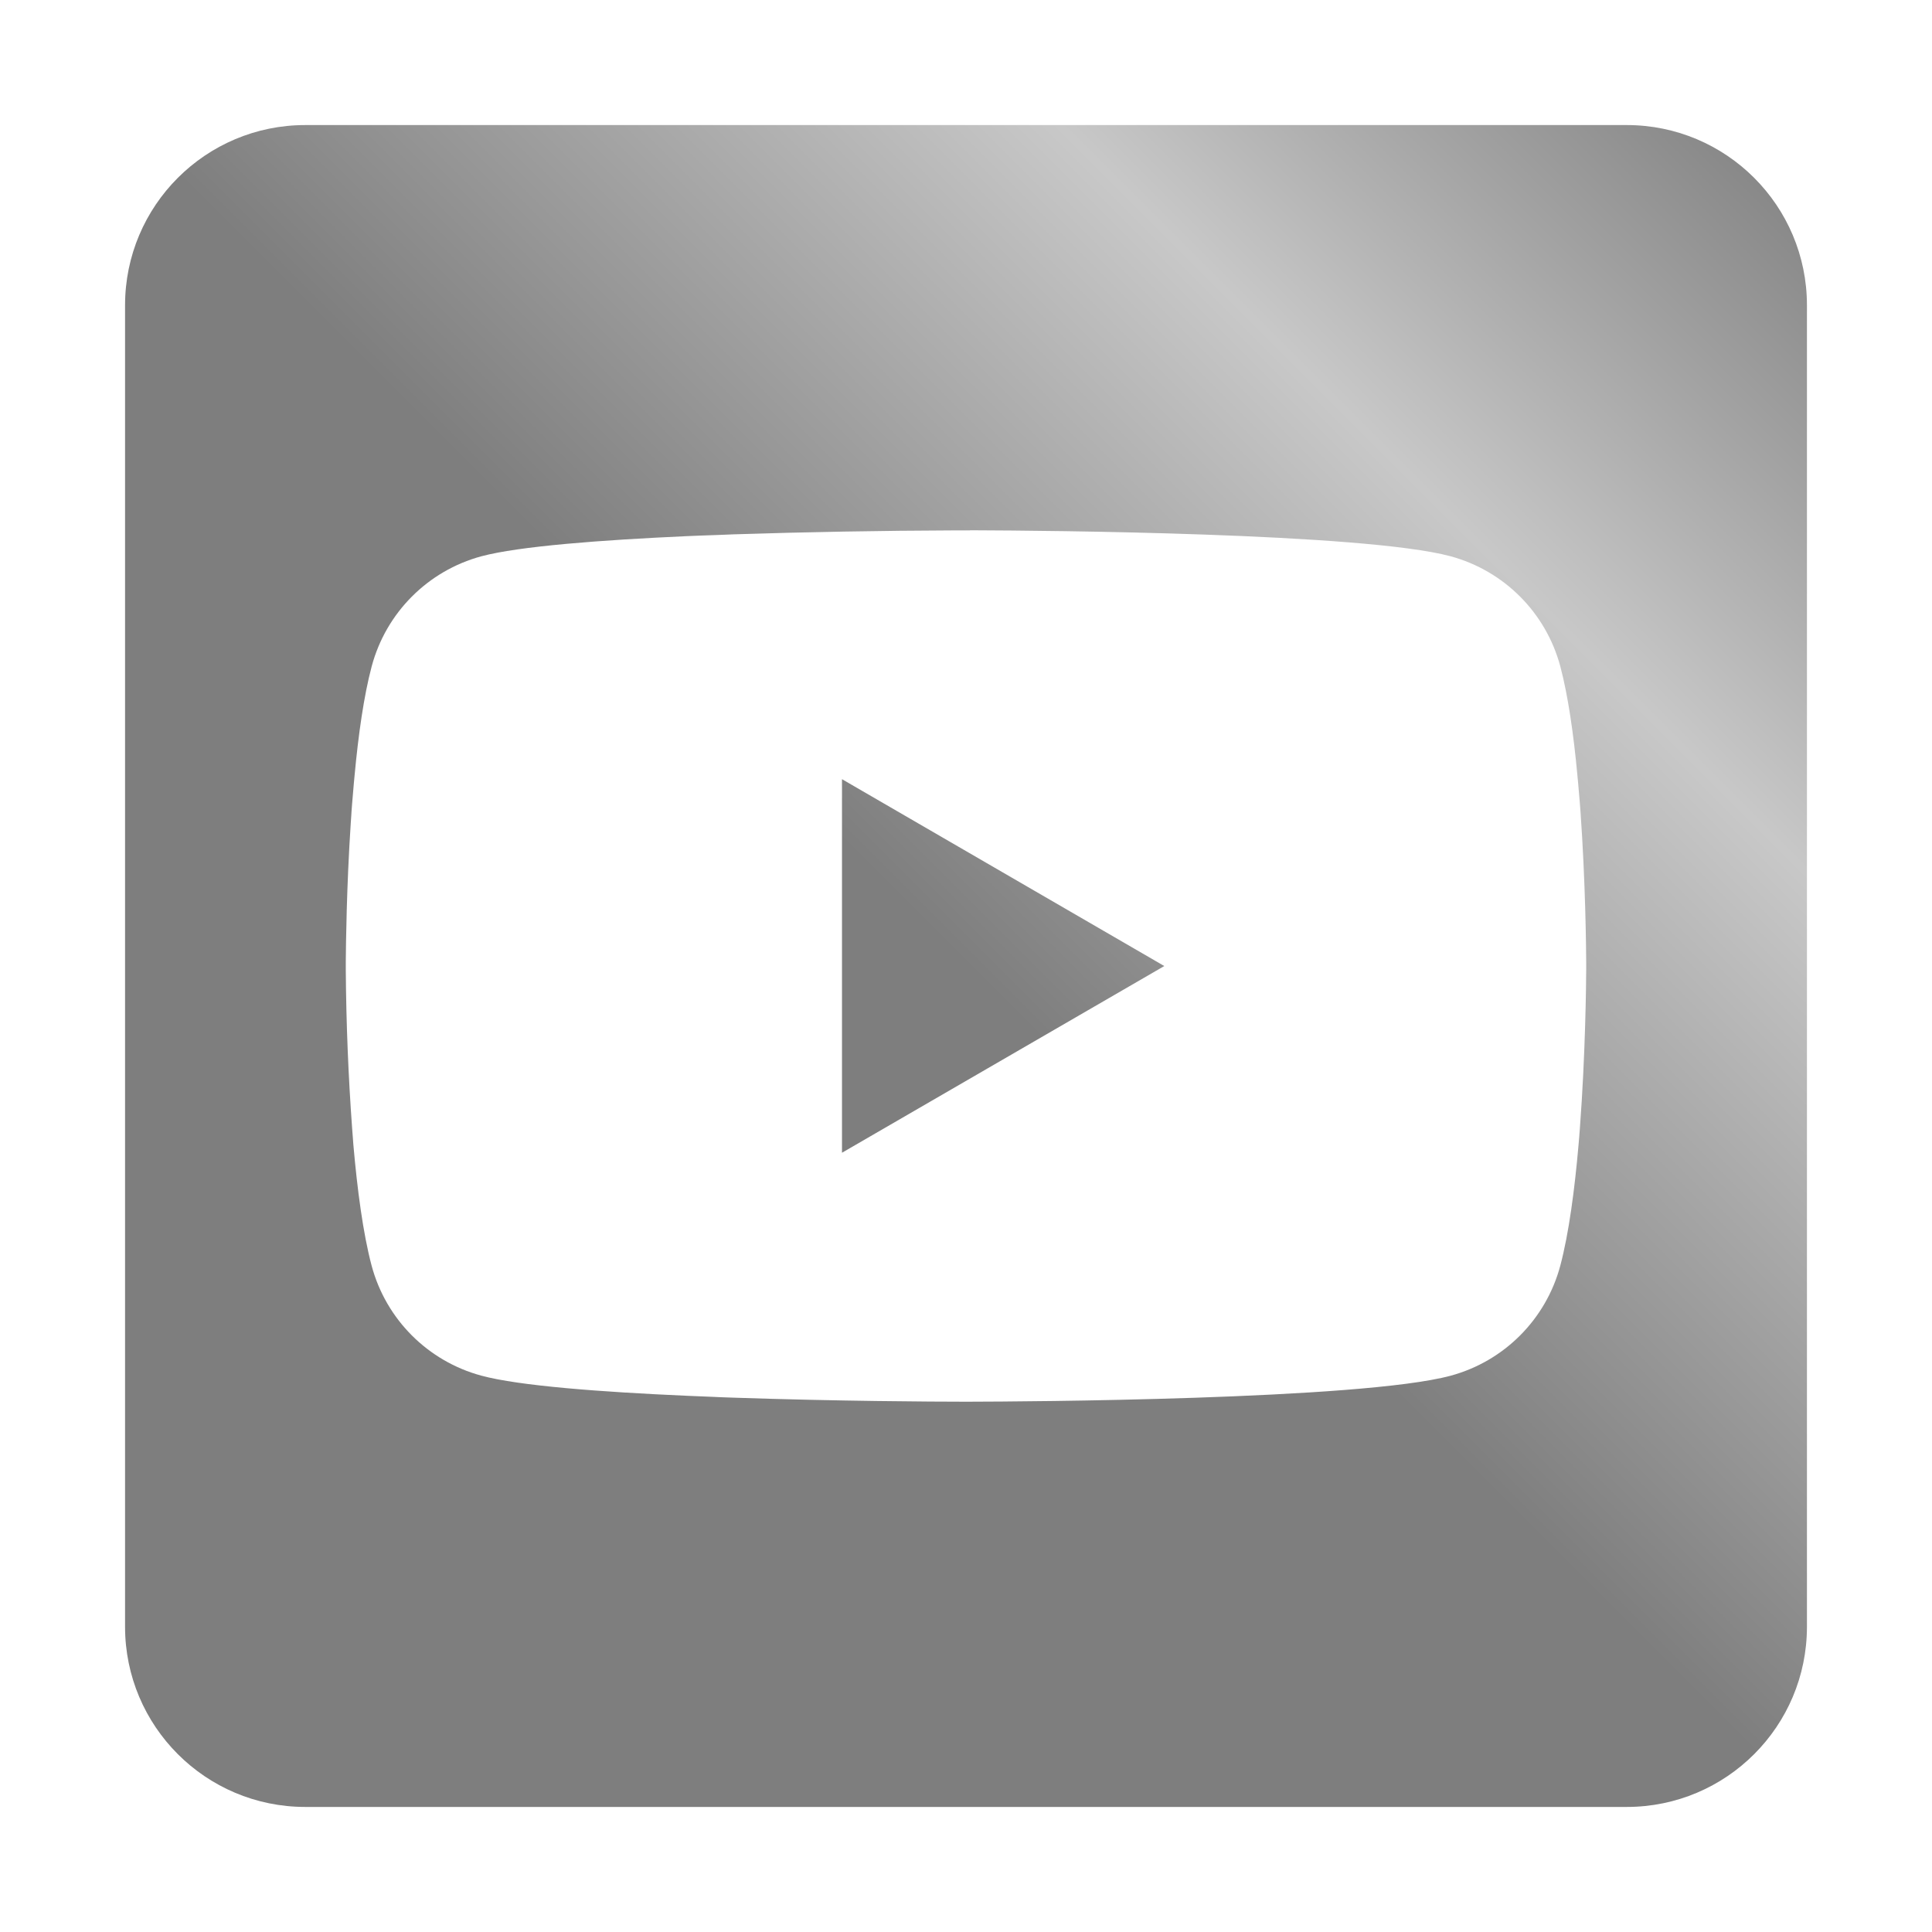 <?xml version='1.0' encoding='utf-8'?>
<svg xmlns="http://www.w3.org/2000/svg" height="100%" stroke-miterlimit="10" style="fill-rule:nonzero;clip-rule:evenodd;stroke-linecap:round;stroke-linejoin:round;" version="1.1" viewBox="0 0 3000 3000" width="100%"> <defs> <linearGradient gradientTransform="matrix(1 0 0 1 0 0)" gradientUnits="userSpaceOnUse" id="LinearGradient" x1="1500" x2="2805.81" y1="1500" y2="194.188"> <stop offset="0" stop-color="#7e7e7e"/> <stop offset="0.556" stop-color="#c8c8c8"/> <stop offset="1" stop-color="#7e7e7e"/> </linearGradient> </defs> <g id="Layer-1"> <path d="M474 194.188C319.461 194.187 194.188 319.461 194.188 474L194.188 2526C194.187 2680.54 319.461 2805.81 474 2805.81L2526 2805.81C2680.54 2805.81 2805.81 2680.54 2805.81 2526L2805.81 474C2805.81 319.461 2680.54 194.188 2526 194.188L474 194.188ZM1506.19 823.469L1516.91 823.469C1615.87 823.83 2117.3 827.423 2252.5 863.781C2335.68 886.363 2400.56 951.494 2422.84 1034.75C2435 1080.5 2443.57 1141.05 2449.34 1203.53L2450.53 1216.06L2453.19 1247.38L2454.16 1259.88C2461.98 1369.91 2462.94 1472.99 2463.06 1495.5L2463.06 1504.5C2462.94 1527.86 2461.86 1637.92 2453.19 1752.53L2452.22 1765.16L2451.16 1777.69C2445.14 1846.55 2436.21 1914.93 2422.84 1965.25C2400.62 2048.54 2335.72 2113.7 2252.5 2136.22C2112.85 2173.78 1582.06 2176.41 1508.5 2176.53L1491.41 2176.53C1454.21 2176.53 1300.32 2175.82 1139 2170.28L1118.53 2169.56L1108.06 2169.06L1087.47 2168.22L1066.91 2167.38C933.272 2161.48 806.006 2151.99 747.375 2136.09C664.19 2113.6 599.29 2048.5 577.031 1965.25C563.668 1915.05 554.738 1846.55 548.719 1777.69L547.781 1765.03L546.812 1752.53C540.871 1670.95 537.576 1589.2 536.938 1507.41L536.938 1492.59C537.178 1466.71 538.124 1377.25 544.625 1278.53L545.469 1266.16L545.844 1259.88L546.812 1247.38L549.469 1216.06L550.656 1203.53C556.435 1141.05 564.997 1080.38 577.156 1034.75C599.378 951.456 664.285 886.296 747.5 863.781C806.13 848.13 933.366 838.519 1067 832.5L1087.47 831.656L1108.19 830.938L1118.53 830.562L1139.12 829.719C1253.7 826.032 1368.33 824 1482.97 823.594L1506.19 823.594L1506.19 823.469ZM1307.44 1209.91L1307.44 1789.97L1807.91 1500.06L1307.44 1209.91Z" fill="url(#LinearGradient)" fill-rule="nonzero" opacity="1" stroke="none"/> </g> </svg>